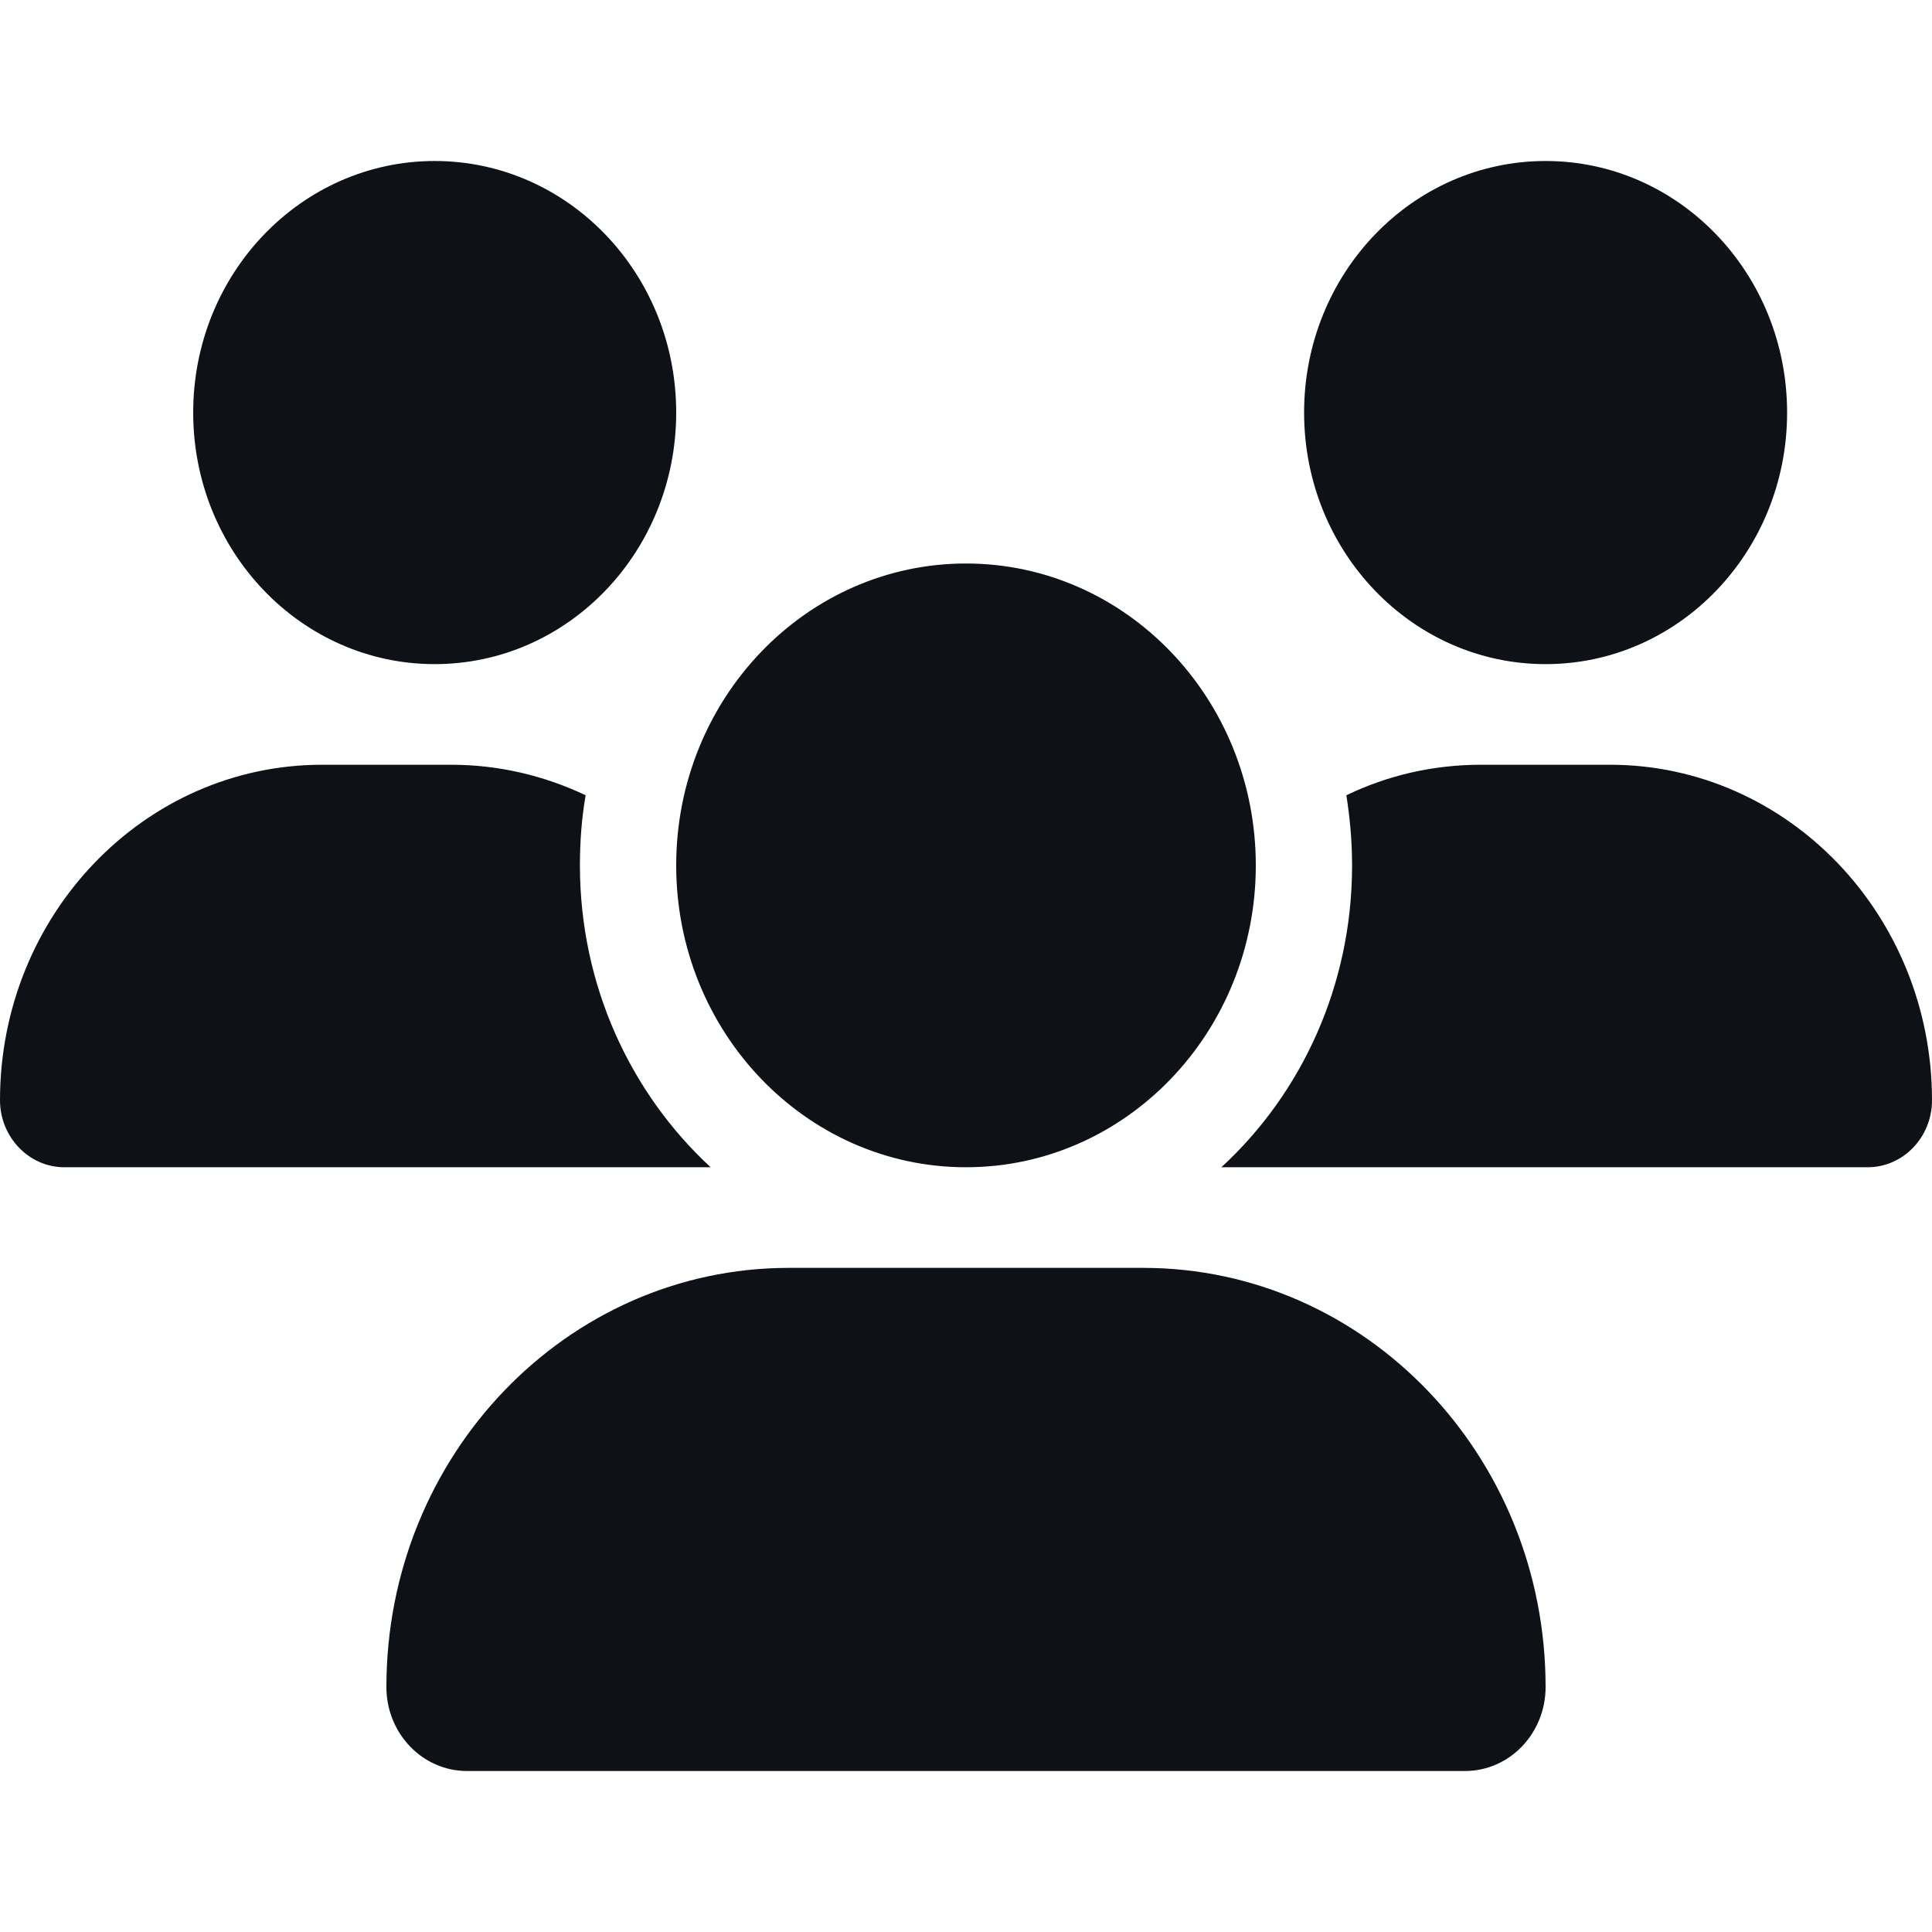 <svg width="24" height="24" viewBox="0 0 24 24" fill="none" xmlns="http://www.w3.org/2000/svg">
<path d="M5.4 8.25C3.743 8.25 2.4 6.852 2.4 5.125C2.4 3.398 3.743 2 5.4 2C7.058 2 8.4 3.398 8.4 5.125C8.4 6.852 7.058 8.25 5.4 8.25ZM19.2 8.25C17.543 8.25 16.2 6.852 16.2 5.125C16.2 3.398 17.543 2 19.2 2C20.858 2 22.2 3.398 22.2 5.125C22.2 6.852 20.858 8.25 19.2 8.25ZM0 13.668C0 11.367 1.792 9.5 4.001 9.5H5.603C6.199 9.5 6.765 9.637 7.275 9.879C7.226 10.16 7.204 10.453 7.204 10.75C7.204 12.242 7.834 13.582 8.828 14.5H0.799C0.36 14.5 0 14.125 0 13.668ZM15.199 14.5H15.172C16.17 13.582 16.796 12.242 16.796 10.75C16.796 10.453 16.77 10.164 16.725 9.879C17.235 9.633 17.801 9.5 18.398 9.5H19.999C22.207 9.5 24 11.367 24 13.668C24 14.129 23.64 14.5 23.201 14.5H15.199ZM15.6 10.75C15.6 12.82 13.988 14.5 12 14.5C10.012 14.5 8.4 12.82 8.4 10.75C8.4 8.68 10.012 7 12 7C13.988 7 15.6 8.68 15.6 10.75ZM4.8 20.957C4.8 18.082 7.039 15.75 9.799 15.75H14.201C16.961 15.75 19.2 18.082 19.2 20.957C19.2 21.531 18.754 22 18.199 22H5.801C5.25 22 4.8 21.535 4.8 20.957Z" fill="#0E1217"/>
</svg>
